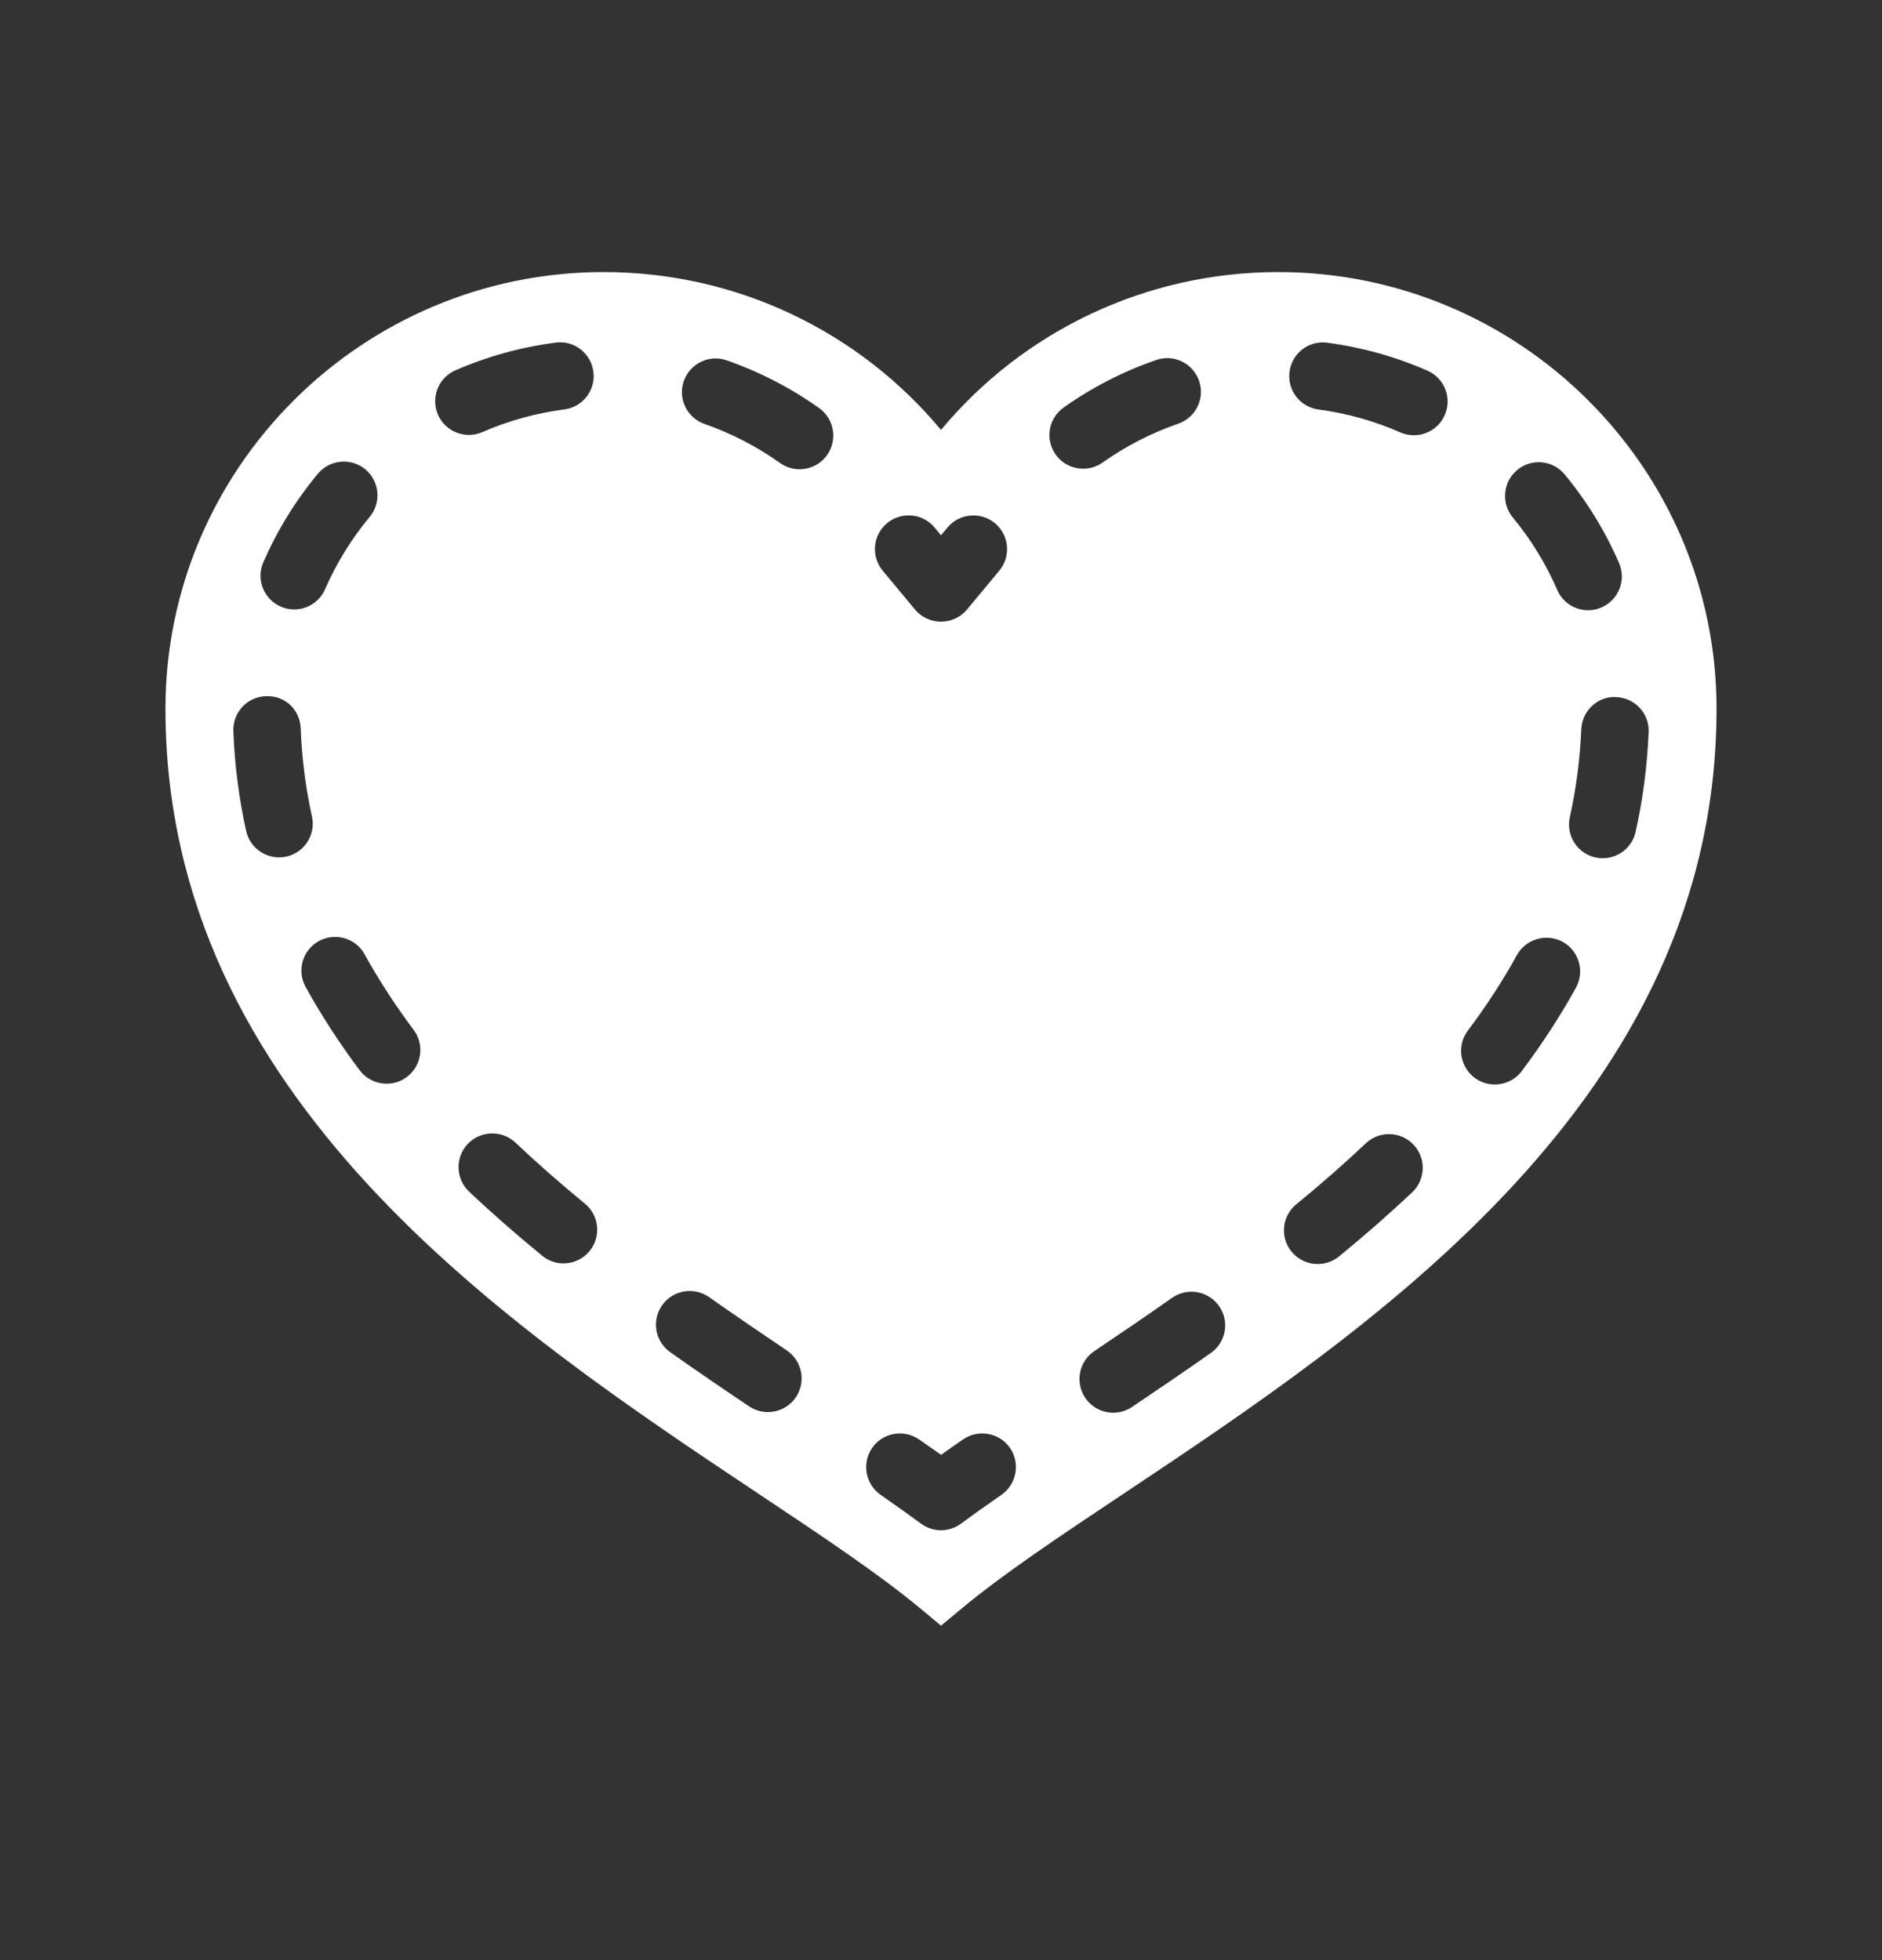 <svg width="24" height="25" viewBox="0 0 24 25" fill="none" xmlns="http://www.w3.org/2000/svg">
<rect x="0" y="0" width="24" height="25" fill="#333333" stroke="none"/>
<g clip-path="url(#clip0_6036_672)">
<path d="M16.3 3.47C14.625 3.47 13.057 4.213 12 5.483C10.943 4.213 9.375 3.47 7.7 3.47C4.618 3.47 2.11 5.969 2.11 9.039C2.11 14.009 6.483 16.925 9.676 19.054C10.495 19.6 11.202 20.072 11.726 20.506L12 20.734L12.275 20.506C12.798 20.072 13.505 19.6 14.324 19.054C17.517 16.925 21.89 14.009 21.89 9.039C21.89 5.969 19.382 3.47 16.3 3.47ZM3.358 7.171C3.535 6.765 3.769 6.385 4.053 6.043C4.205 5.86 4.476 5.835 4.659 5.986C4.841 6.138 4.866 6.409 4.715 6.592C4.482 6.872 4.291 7.182 4.146 7.514C4.076 7.676 3.918 7.773 3.752 7.773C3.695 7.773 3.636 7.762 3.581 7.737C3.363 7.643 3.263 7.389 3.358 7.171ZM3.652 10.925C3.621 10.932 3.589 10.935 3.558 10.935C3.361 10.935 3.183 10.798 3.139 10.598C3.047 10.183 2.992 9.755 2.976 9.325C2.967 9.088 3.151 8.888 3.388 8.879C3.639 8.868 3.826 9.055 3.835 9.292C3.849 9.671 3.897 10.048 3.978 10.412C4.03 10.644 3.884 10.873 3.652 10.925ZM5.188 13.736C5.111 13.795 5.02 13.822 4.931 13.822C4.8 13.822 4.671 13.762 4.586 13.65C4.326 13.302 4.094 12.944 3.897 12.587C3.782 12.379 3.858 12.117 4.066 12.003C4.275 11.889 4.536 11.964 4.65 12.172C4.828 12.495 5.038 12.819 5.274 13.134C5.417 13.325 5.378 13.594 5.188 13.736ZM5.585 5.289C5.491 5.071 5.59 4.817 5.808 4.723C6.215 4.546 6.645 4.427 7.085 4.37C7.321 4.337 7.536 4.505 7.567 4.74C7.598 4.976 7.432 5.192 7.196 5.222C6.836 5.269 6.484 5.366 6.152 5.511C6.096 5.536 6.037 5.547 5.98 5.547C5.814 5.547 5.656 5.45 5.585 5.289ZM7.518 15.957C7.433 16.06 7.31 16.114 7.186 16.114C7.089 16.114 6.993 16.082 6.913 16.015C6.573 15.736 6.268 15.469 5.982 15.198C5.81 15.035 5.802 14.762 5.965 14.59C6.129 14.418 6.401 14.411 6.573 14.573C6.844 14.83 7.134 15.084 7.459 15.352C7.642 15.502 7.669 15.773 7.518 15.957ZM11.312 6.673C11.495 6.521 11.766 6.546 11.918 6.728L12 6.827L12.082 6.729C12.234 6.546 12.505 6.522 12.688 6.673C12.87 6.825 12.895 7.096 12.743 7.279L12.331 7.775C12.249 7.873 12.128 7.929 12 7.929C11.872 7.929 11.751 7.873 11.669 7.775L11.257 7.279C11.105 7.096 11.13 6.825 11.312 6.673ZM10.15 17.82C10.067 17.943 9.931 18.01 9.792 18.01C9.71 18.01 9.626 17.986 9.553 17.937C9.221 17.714 8.884 17.485 8.548 17.247C8.353 17.111 8.307 16.843 8.443 16.648C8.58 16.454 8.848 16.408 9.043 16.544C9.374 16.777 9.706 17.003 10.032 17.223C10.229 17.355 10.282 17.622 10.15 17.82ZM10.547 5.804C10.463 5.922 10.331 5.985 10.196 5.985C10.11 5.985 10.023 5.959 9.947 5.905C9.652 5.695 9.328 5.527 8.984 5.407C8.76 5.329 8.642 5.084 8.72 4.86C8.799 4.636 9.044 4.517 9.268 4.596C9.688 4.743 10.084 4.947 10.446 5.205C10.639 5.342 10.684 5.611 10.547 5.804ZM12.77 19.066C12.59 19.191 12.418 19.312 12.255 19.433C12.18 19.489 12.09 19.517 12 19.517C11.911 19.517 11.821 19.489 11.745 19.433C11.582 19.313 11.411 19.191 11.231 19.066C11.036 18.931 10.987 18.663 11.122 18.467C11.257 18.272 11.525 18.224 11.72 18.359C11.816 18.425 11.91 18.491 12.001 18.555C12.092 18.491 12.185 18.425 12.281 18.359C12.476 18.224 12.744 18.272 12.88 18.467C13.014 18.663 12.965 18.93 12.77 19.066ZM13.564 5.198C13.926 4.941 14.323 4.737 14.743 4.592C14.968 4.512 15.213 4.633 15.291 4.857C15.369 5.081 15.25 5.326 15.025 5.404C14.681 5.523 14.357 5.69 14.061 5.899C13.986 5.953 13.899 5.978 13.813 5.978C13.679 5.978 13.546 5.916 13.462 5.797C13.325 5.603 13.37 5.335 13.564 5.198ZM15.441 17.256C15.104 17.493 14.768 17.722 14.436 17.945C14.362 17.995 14.279 18.018 14.196 18.018C14.058 18.018 13.922 17.952 13.839 17.828C13.707 17.631 13.759 17.364 13.956 17.232C14.283 17.012 14.615 16.786 14.947 16.553C15.142 16.416 15.409 16.464 15.546 16.658C15.682 16.851 15.636 17.12 15.441 17.256ZM19.349 5.994C19.531 5.842 19.803 5.868 19.954 6.052C20.238 6.395 20.471 6.775 20.647 7.182C20.741 7.4 20.641 7.653 20.423 7.747C20.367 7.772 20.309 7.783 20.253 7.783C20.086 7.783 19.928 7.686 19.858 7.523C19.714 7.191 19.524 6.88 19.291 6.599C19.14 6.416 19.166 6.145 19.349 5.994ZM18.008 15.208C17.722 15.477 17.409 15.752 17.076 16.025C16.996 16.09 16.899 16.122 16.803 16.122C16.679 16.122 16.556 16.068 16.471 15.965C16.32 15.781 16.347 15.51 16.531 15.36C16.849 15.1 17.147 14.838 17.418 14.582C17.59 14.419 17.863 14.427 18.026 14.6C18.189 14.772 18.181 15.044 18.008 15.208ZM18.424 5.294C18.353 5.456 18.196 5.551 18.03 5.551C17.973 5.551 17.914 5.54 17.857 5.515C17.526 5.369 17.175 5.271 16.814 5.223C16.579 5.192 16.413 4.976 16.445 4.74C16.476 4.504 16.69 4.339 16.927 4.371C17.368 4.43 17.798 4.55 18.204 4.728C18.421 4.823 18.52 5.077 18.424 5.294ZM20.097 12.598C19.9 12.955 19.667 13.313 19.407 13.66C19.322 13.773 19.193 13.832 19.062 13.832C18.972 13.832 18.882 13.804 18.804 13.746C18.615 13.603 18.576 13.334 18.719 13.144C18.956 12.829 19.166 12.505 19.344 12.182C19.459 11.974 19.721 11.9 19.929 12.013C20.136 12.128 20.212 12.389 20.097 12.598ZM20.439 10.946C20.408 10.946 20.377 10.943 20.345 10.936C20.113 10.884 19.968 10.655 20.019 10.423C20.1 10.058 20.149 9.681 20.165 9.303C20.174 9.066 20.377 8.874 20.612 8.891C20.849 8.9 21.034 9.1 21.024 9.338C21.006 9.768 20.951 10.195 20.858 10.61C20.814 10.81 20.636 10.946 20.439 10.946Z" fill="white"/>
</g>
<defs>
<clipPath id="clip0_6036_672">
<rect width="24" height="24" fill="white" transform="translate(0 0.1)"/>
</clipPath>
</defs>
</svg>
